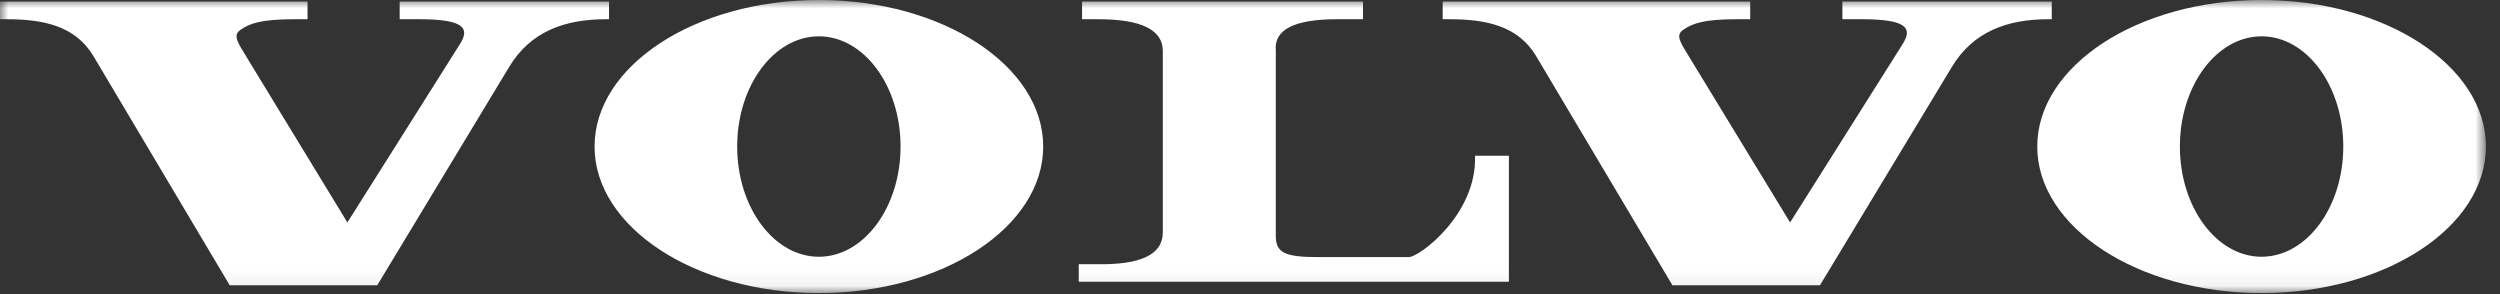 <svg xmlns="http://www.w3.org/2000/svg" xmlns:xlink="http://www.w3.org/1999/xlink" width="153" height="18" viewBox="0 0 153 18">
    <rect x="0" y="0" width="153" height="18" fill="#333333" stroke="none"/>
    <defs>
        <path id="wbasmje5wa" d="M0 0L152.137 0 152.137 17.936 0 17.936z"/>
    </defs>
    <g fill="none" fill-rule="evenodd">
        <g>
            <g transform="translate(-903 -804) translate(903 804)">
                <mask id="rvgfyy09nb" fill="#fff">
                    <use xlink:href="#wbasmje5wa"/>
                </mask>
                <path fill="#FFF" d="M138.409 2.223c-2.757 0-5 3.028-5 6.745s2.243 6.745 5 6.745c2.756 0 5-3.028 5-6.745s-2.244-6.745-5-6.745zm0-2.223c7.569 0 13.729 4.029 13.729 8.968s-6.16 8.968-13.73 8.968c-7.568 0-13.728-4.03-13.728-8.968 0-4.94 6.16-8.968 13.729-8.968zm-36.056 17.46h9.028l8.078-13.372c1.31-2.17 3.41-2.912 5.914-2.912h.194V.094h-12.813v1.082h1.176c2.758 0 3.13.543 2.52 1.509l-6.896 10.93-6.137-10.07c-.607-.994-.891-1.387-.396-1.725.555-.378 1.21-.644 3.312-.644h.78V.094h-18.82v1.082h.396c2.248 0 4.219.4 5.326 2.263l8.338 14.02zM50.115 2.223c2.756 0 5 3.028 5 6.745s-2.244 6.745-5 6.745c-2.757 0-5-3.028-5-6.745s2.243-6.745 5-6.745zm0-2.223c-7.57 0-13.728 4.029-13.728 8.968s6.159 8.968 13.728 8.968 13.729-4.03 13.729-8.968c0-4.94-6.16-8.968-13.73-8.968zm42.23 9.532v7.712H66.02v-1.077h.996c2.766.069 4.148-.575 4.148-1.941V3.118c0-1.298-1.323-1.942-3.955-1.942h-.986V.094h17.193v1.082H81.83c-2.63 0-3.885.644-3.751 1.942v11.324c0 1.036.584 1.292 2.57 1.292h5.566c.664 0 4.188-2.641 4.056-6.202h2.074zM14.059 17.46L5.722 3.439C4.614 1.576 2.642 1.176.396 1.176H0V.094h18.82v1.082h-.781c-2.101 0-2.757.266-3.312.644-.494.338-.211.73.396 1.725l6.137 10.07 6.897-10.93c.61-.966.237-1.51-2.521-1.51H24.46V.095h12.813v1.082h-.194c-2.503 0-4.604.742-5.914 2.912L23.087 17.46h-9.028z" mask="url(#rvgfyy09nb)"/>
            </g>
        </g>
    </g>
</svg>

